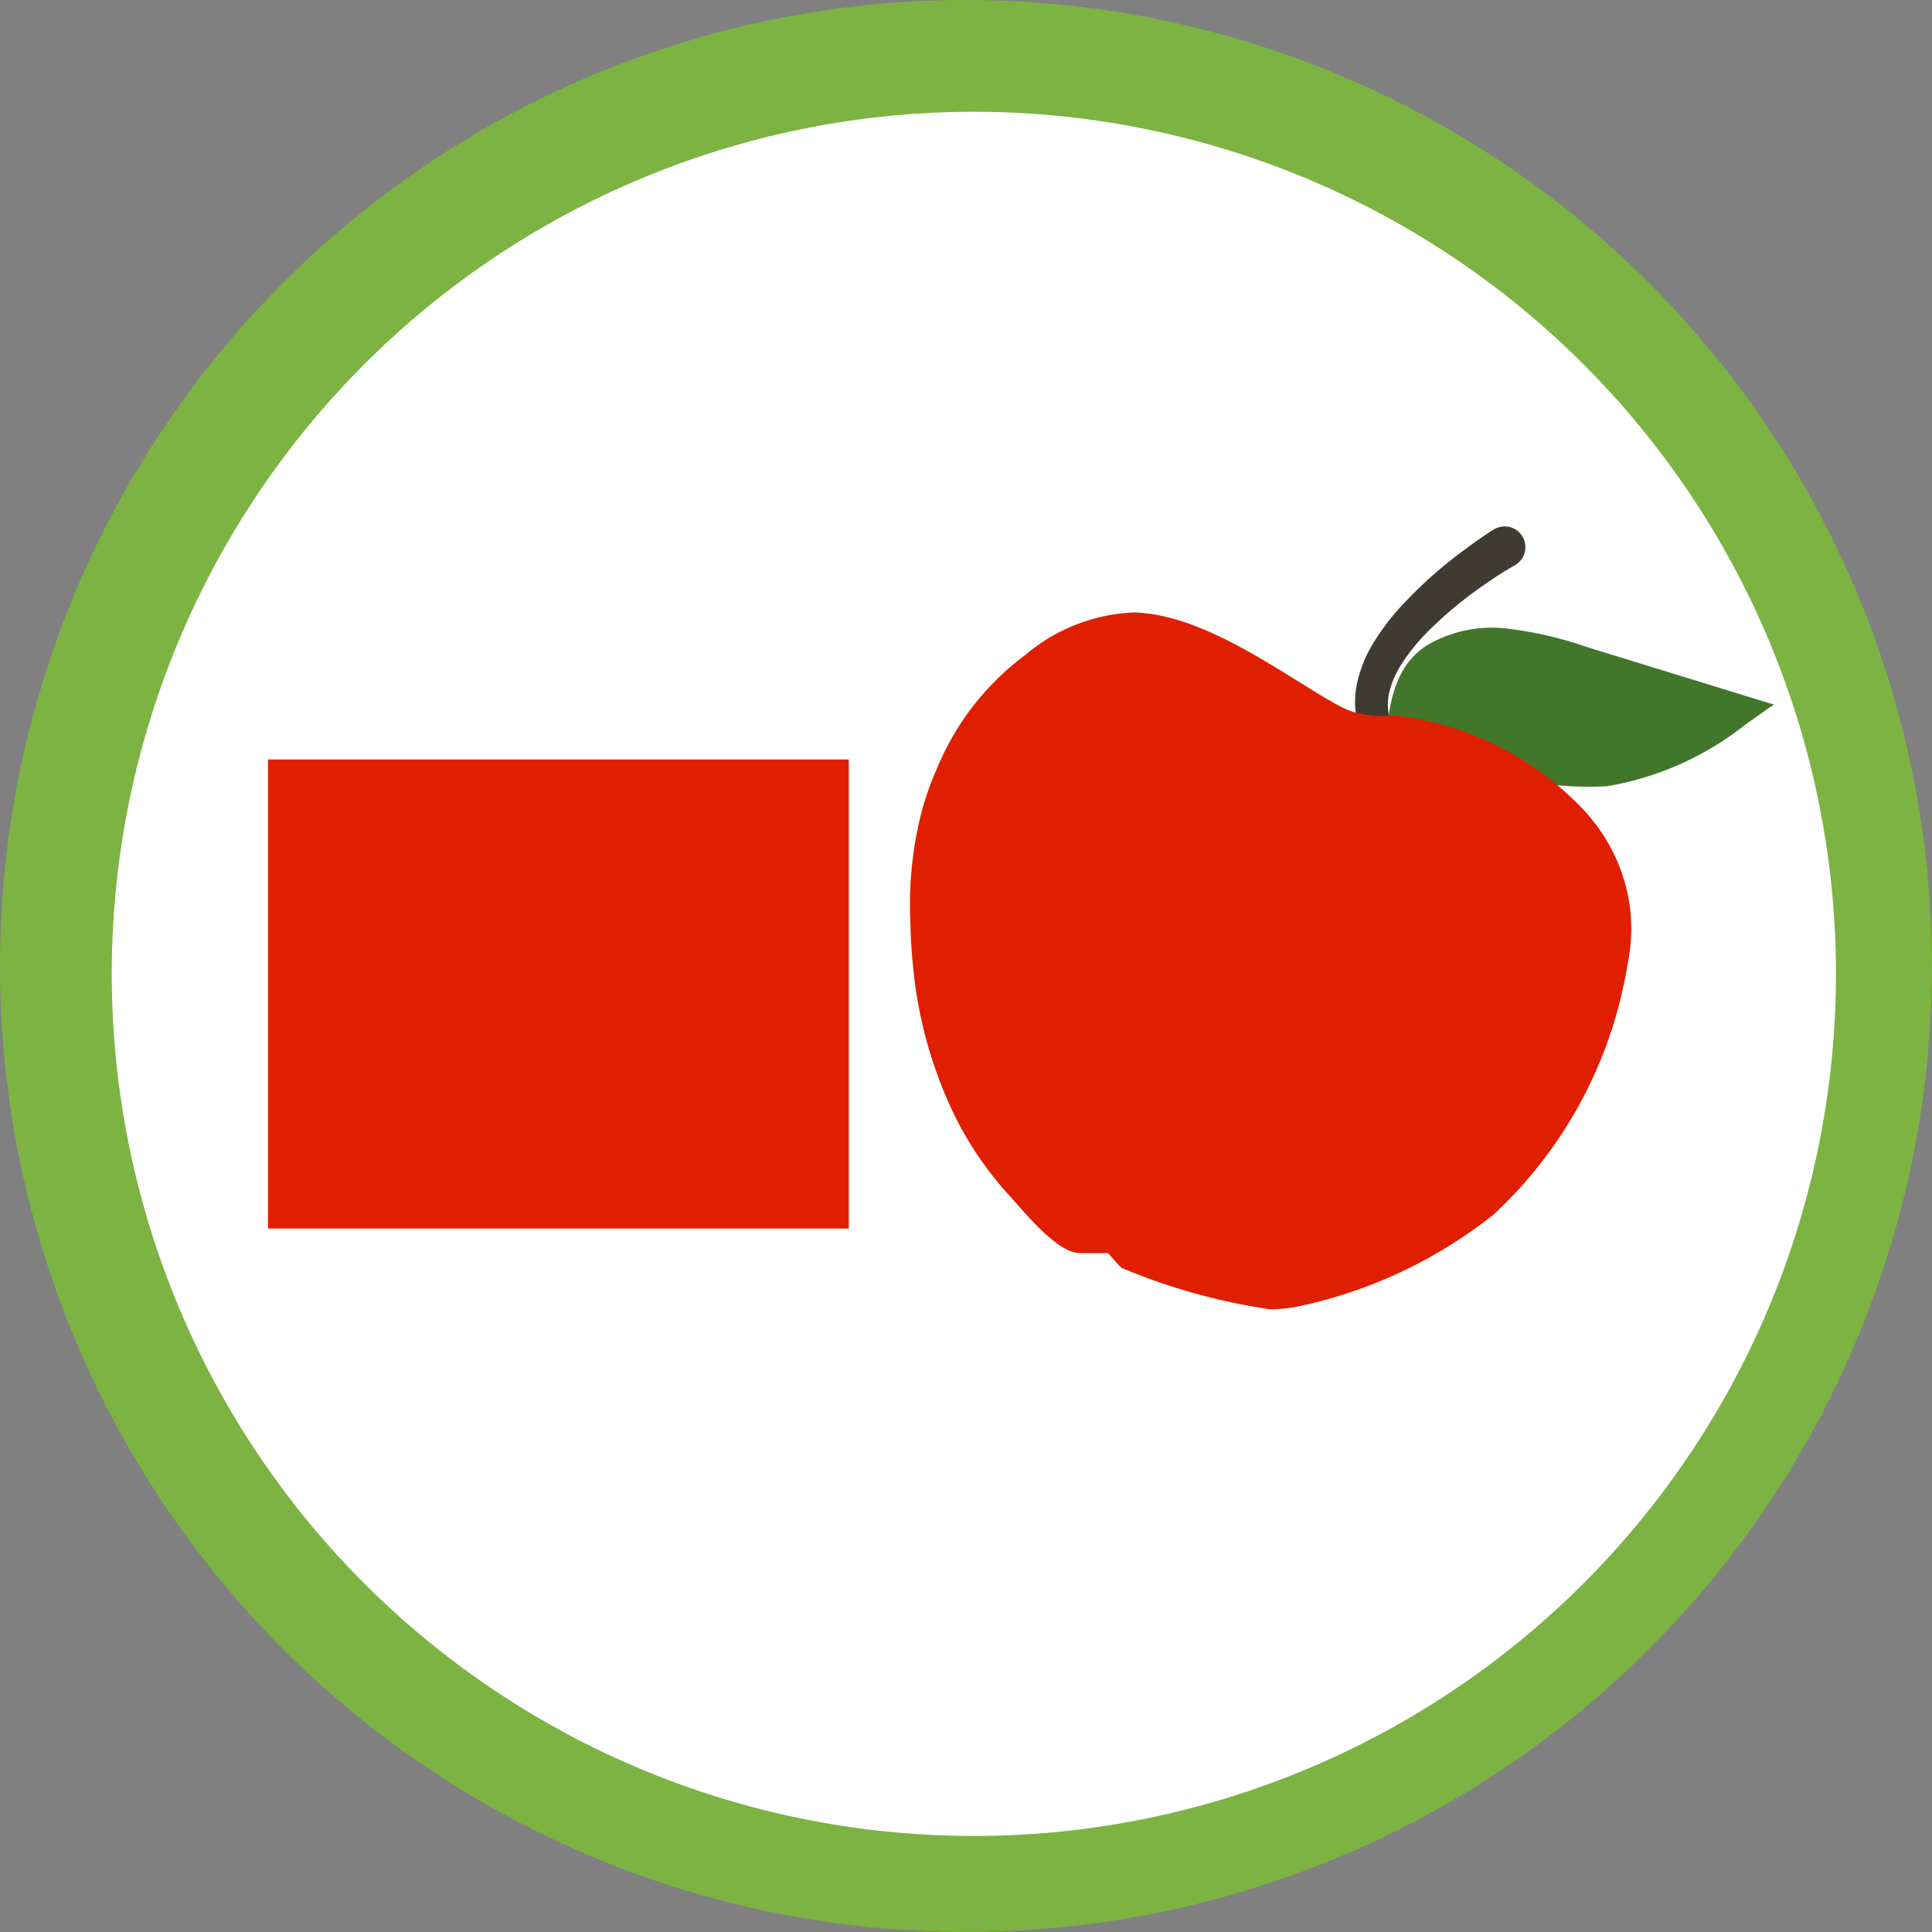 <svg id="Grupo_5106" data-name="Grupo 5106" xmlns="http://www.w3.org/2000/svg" width="62.767" height="62.767" viewBox="0 0 62.767 62.767">
  <rect x="0" y="0" width="62.767" height="62.767" fill="#808080" stroke="none"/>
  <g id="Grupo_5103" data-name="Grupo 5103" transform="translate(0 0)">
    <path id="Trazado_10904" data-name="Trazado 10904" d="M31.383,0A31.383,31.383,0,1,1,0,31.383,31.383,31.383,0,0,1,31.383,0Z" transform="translate(0)" fill="#7cb342"/>
    <path id="Trazado_1178" data-name="Trazado 1178" d="M28.008,0A28.008,28.008,0,1,1,0,28.008,28.008,28.008,0,0,1,28.008,0Z" transform="translate(3.631 3.631)" fill="#fff"/>
  </g>
  <rect id="Rectángulo_3104" data-name="Rectángulo 3104" width="18.868" height="15.24" transform="translate(8.708 24.674)" fill="#e01f00"/>
  <g id="Grupo_5072" data-name="Grupo 5072" transform="translate(29.568 17.102)">
    <g id="Grupo_4286" data-name="Grupo 4286" transform="translate(14.455)">
      <path id="Trazado_8721" data-name="Trazado 8721" d="M304.135,427.245l-.065.037c-.044.026-.11.065-.195.117-.168.1-.409.257-.691.452a13.033,13.033,0,0,0-1.912,1.588,6.374,6.374,0,0,0-.8.992,3.072,3.072,0,0,0-.413.935,1.813,1.813,0,0,0-.047.372,1.486,1.486,0,0,0,.019.279.984.984,0,0,0,.02.1.624.624,0,0,0,.019.074l.018.062.011.038a.518.518,0,0,1-.988.31l-.034-.1c-.012-.033-.025-.074-.037-.123s-.029-.1-.04-.169a2.548,2.548,0,0,1-.052-.465,2.892,2.892,0,0,1,.049-.593,4.167,4.167,0,0,1,.5-1.306,7.512,7.512,0,0,1,.9-1.216,14.247,14.247,0,0,1,2.026-1.83c.3-.223.548-.4.729-.521.09-.061.162-.108.213-.14l.081-.051a.674.674,0,1,1,.722,1.139l-.021.013Z" transform="translate(-298.947 -425.982)" fill="#3f3b30"/>
    </g>
    <g id="Grupo_4287" data-name="Grupo 4287" transform="translate(15.559 3.302)">
      <path id="Trazado_8722" data-name="Trazado 8722" d="M323.98,484.864a11.593,11.593,0,0,1-3.645-.41,10.969,10.969,0,0,1-1.917-.549c-.048-.02-.1-.041-.144-.063a3.989,3.989,0,0,1-1-.64.985.985,0,0,1-.335-.443.536.536,0,0,1-.018-.094h0a.866.866,0,0,1,.006-.2c0-.042.012-.088.022-.137s.019-.1.03-.151l.015-.07c.012-.051.025-.1.038-.153h0c.008-.033.017-.066.026-.1q.035-.123.079-.243a3.034,3.034,0,0,1,.254-.539,2.39,2.39,0,0,1,.78-.8,4.176,4.176,0,0,1,2.576-.534,12.392,12.392,0,0,1,2.6.6l5.965,1.837.1.03-.05.036-.06.044-.349.253q-.212.153-.428.3A9.861,9.861,0,0,1,323.98,484.864Z" transform="translate(-316.921 -479.722)" fill="#42762b"/>
      <path id="Trazado_8723" data-name="Trazado 8723" d="M516.035,519.821c-.053.009-.107.017-.16.024.056-.046.114-.092.174-.133l.1.03Z" transform="translate(-503.65 -517.255)" fill="#42762b"/>
    </g>
    <path id="Trazado_8724" data-name="Trazado 8724" d="M87.025,482.876c0,.022-.008.045-.012.067a14.179,14.179,0,0,1-4.34,8.112l-.008.007-.01.008a15.236,15.236,0,0,1-6.3,2.971,4.317,4.317,0,0,1-.953.1h-.022a19.9,19.9,0,0,1-4.809-1.344h0l0,0c-.228-.237-.408-.448-.435-.479l0,0h-.912c-.745,0-1.809-1.34-2.3-1.875a11.256,11.256,0,0,1-1.794-2.639,14.124,14.124,0,0,1-1.331-4.821c-.048-.471-.076-.945-.084-1.418A12.08,12.08,0,0,1,64.1,477.9a9.96,9.96,0,0,1,.459-1.281,8.741,8.741,0,0,1,2.886-3.731,5.815,5.815,0,0,1,3.542-1.383c2.078.052,4.391,1.682,5.995,2.651.3.182.577.341.822.461a2.282,2.282,0,0,0,.532.179,3.45,3.45,0,0,0,.653.072,3.741,3.741,0,0,0,.434-.015h0l.044,0a10,10,0,0,1,6.2,3.152c.055.063.108.126.161.191a5.705,5.705,0,0,1,1.278,3.008A5.654,5.654,0,0,1,87.025,482.876Z" transform="translate(-63.706 -468.709)" fill="#e01f00"/>
  </g>
</svg>
